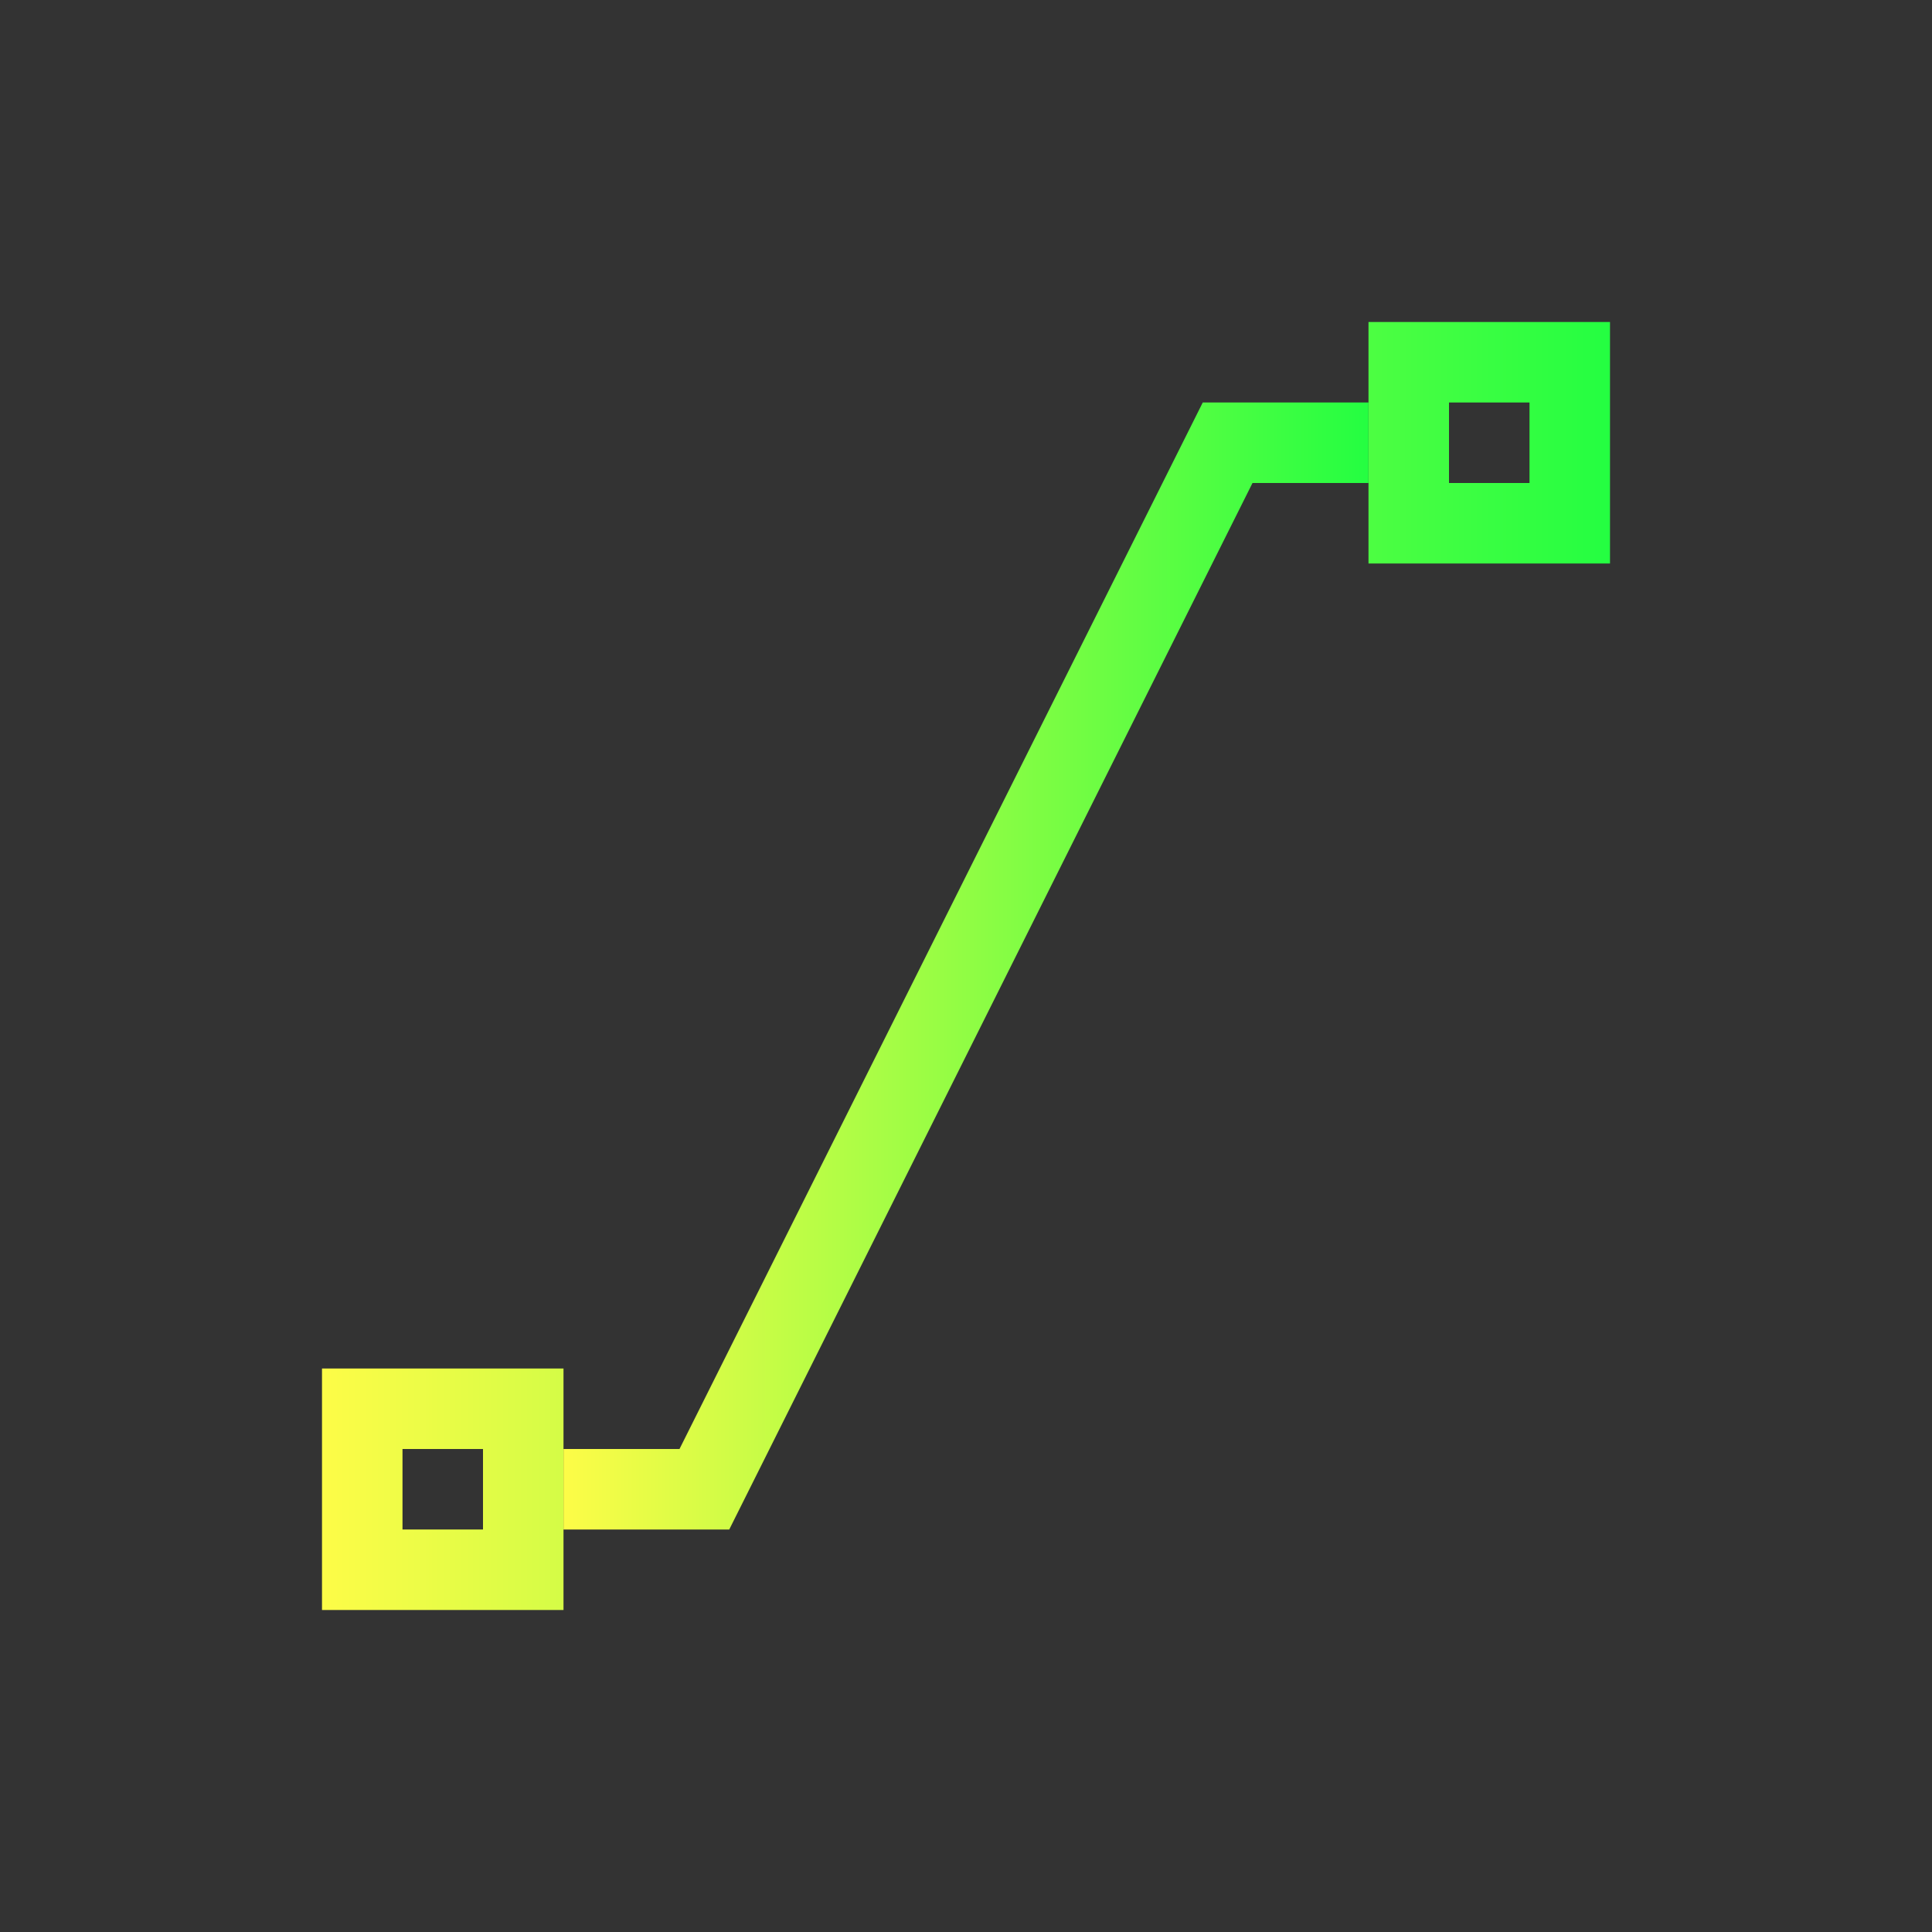 <svg width="24" height="24" viewBox="0 0 24 24" fill="none" xmlns="http://www.w3.org/2000/svg">
<rect x="0" y="0" width="24" height="24" fill="#333333" stroke="none"/>
<path d="M17 4V7H20V4H17ZM18 5H19V6H18V5ZM4 17V20H7V17H4ZM5 18H6V19H5V18Z" fill="url(#paint0_linear_10_16535)"/>
<path d="M14.941 5L8.441 18H7V19H7.941H9H9.059L15.559 6H17V5H16.059H15H14.941Z" fill="url(#paint1_linear_10_16535)"/>
<defs>
<linearGradient id="paint0_linear_10_16535" x1="4" y1="12" x2="20" y2="12" gradientUnits="userSpaceOnUse">
<stop stop-color="#FDFC47"/>
<stop offset="1" stop-color="#24FE41"/>
</linearGradient>
<linearGradient id="paint1_linear_10_16535" x1="7" y1="12" x2="17" y2="12" gradientUnits="userSpaceOnUse">
<stop stop-color="#FDFC47"/>
<stop offset="1" stop-color="#24FE41"/>
</linearGradient>
</defs>
</svg>
